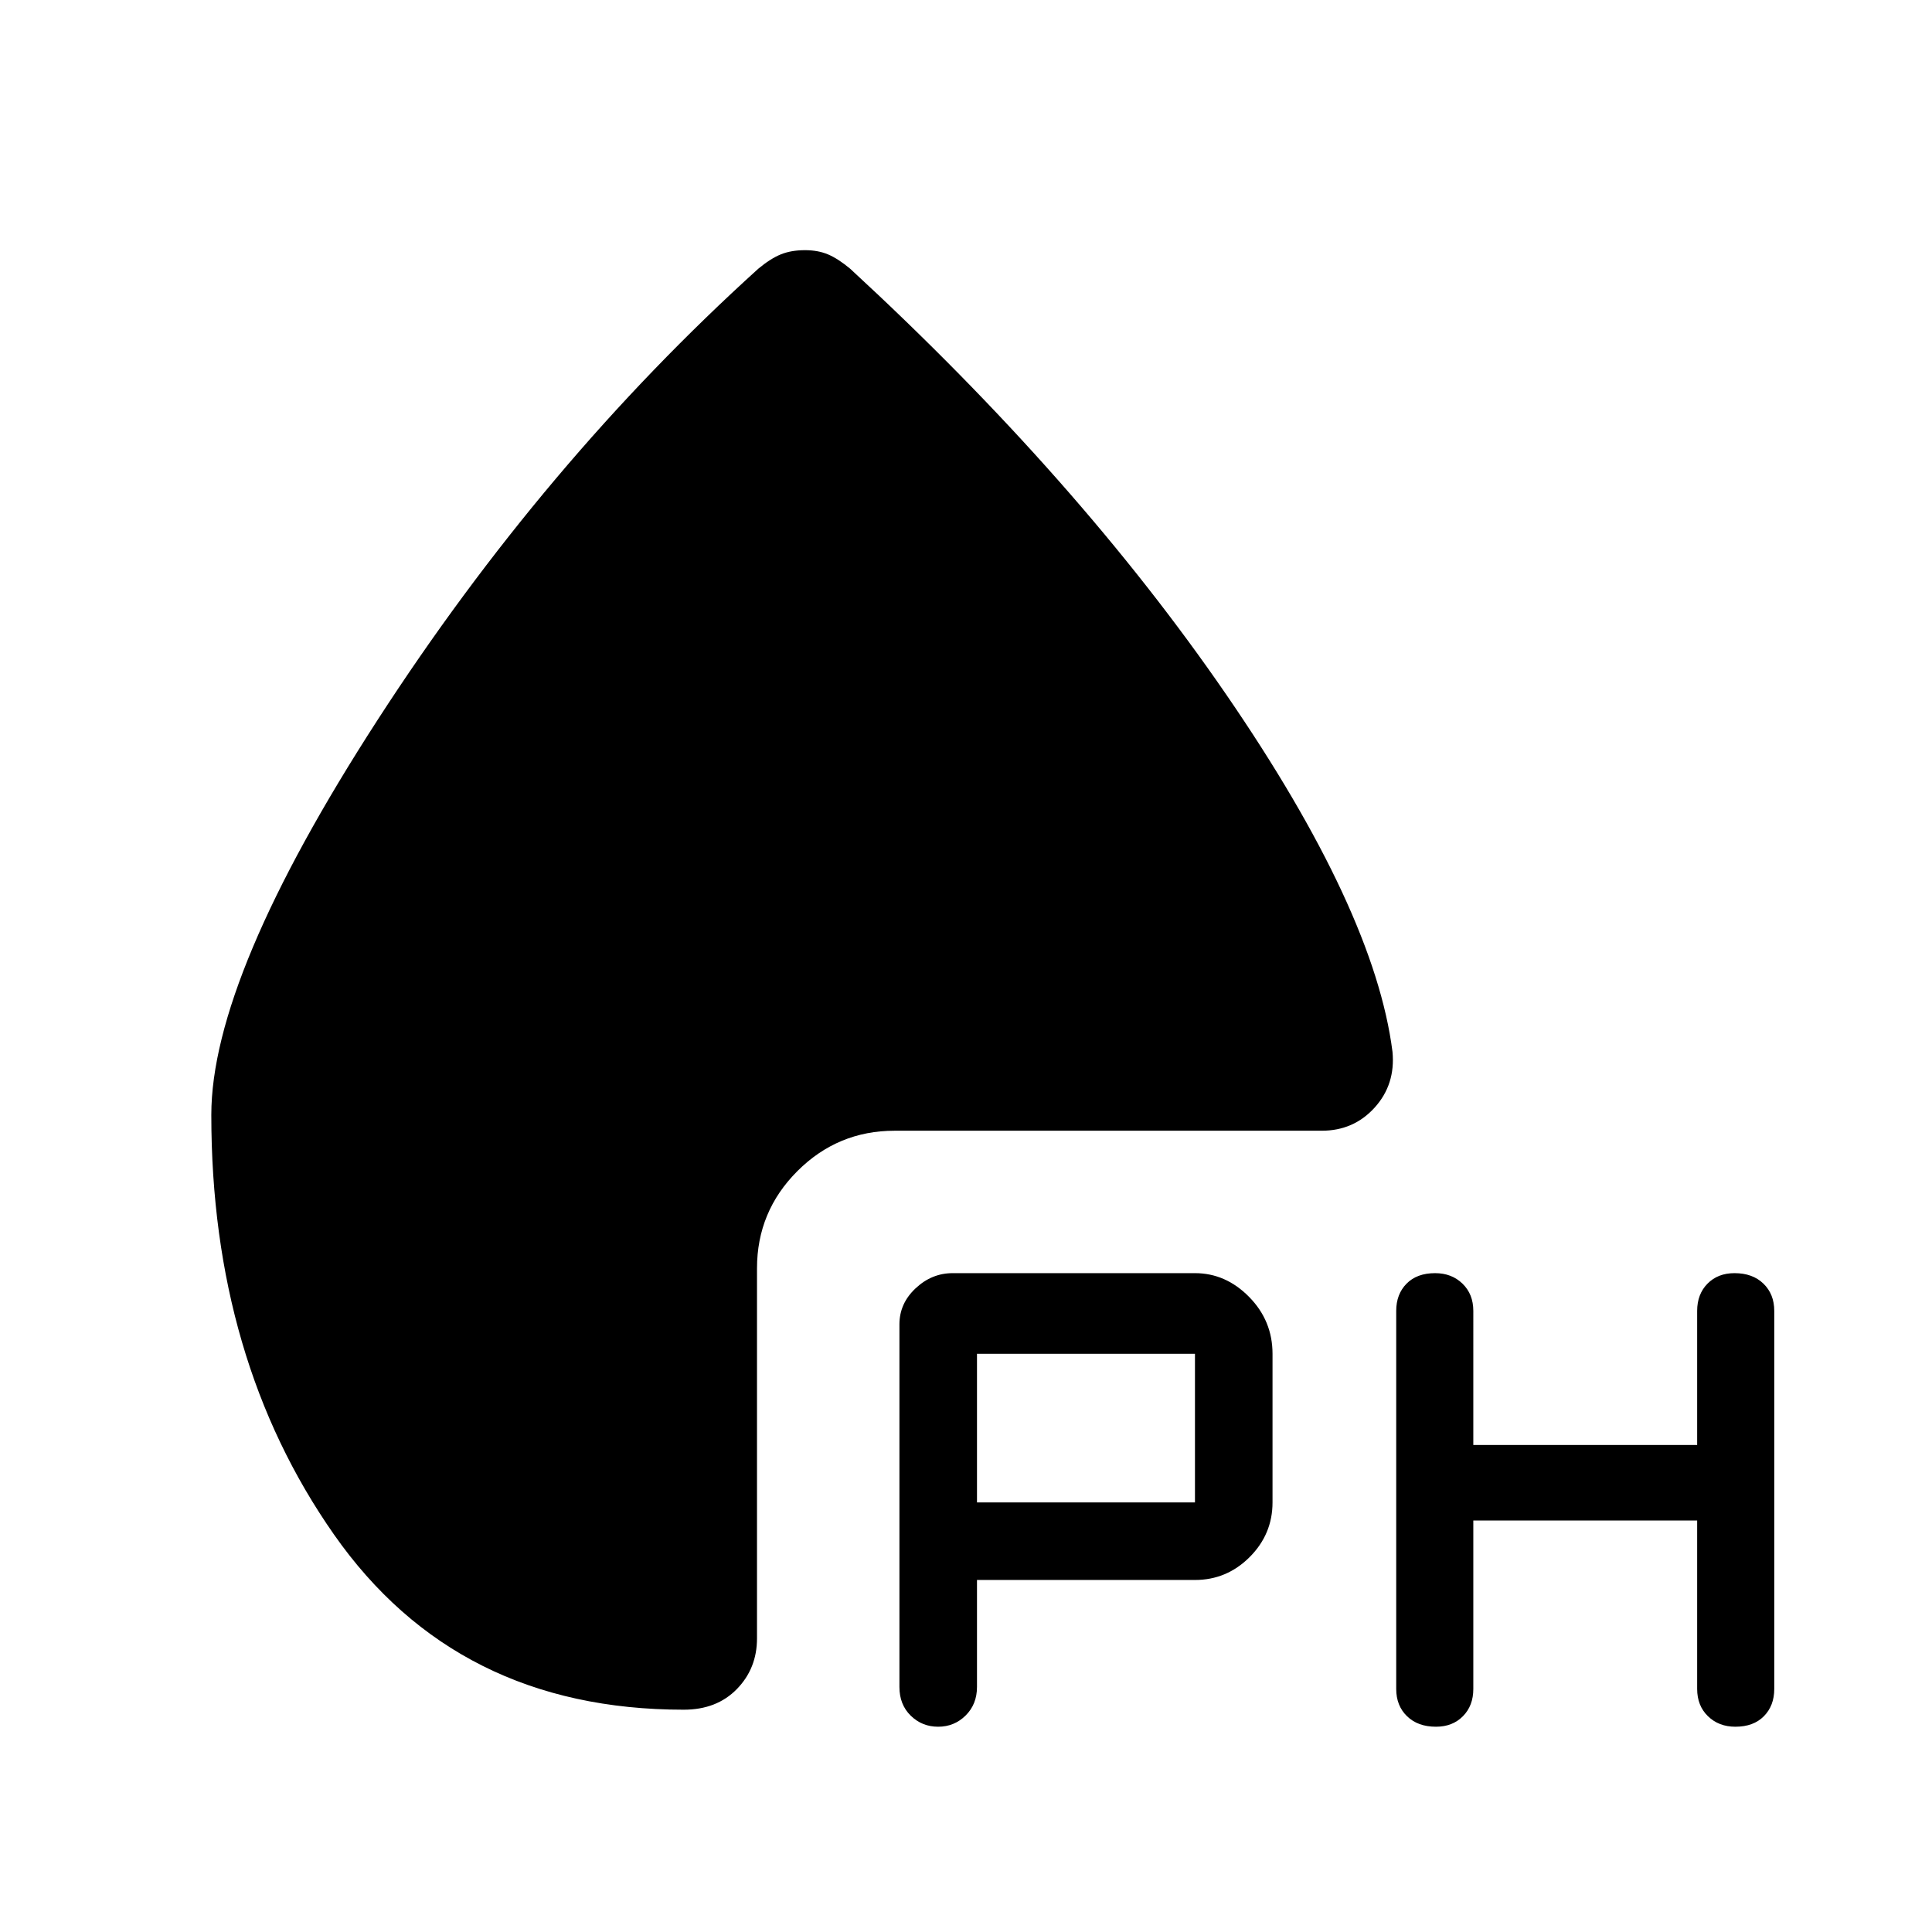 <svg xmlns="http://www.w3.org/2000/svg" height="48" viewBox="0 -960 960 960" width="48"><path d="M593.77-174.92H485.46v53.15q0 8.61-5.64 14.19T466.16-102q-8.02 0-13.63-5.5-5.61-5.5-5.61-14.27v-180.15q0-10.4 8.04-17.93 8.03-7.53 18.42-7.53h120.39q15.29 0 26.91 11.81 11.63 11.82 11.63 28.26v73.85q0 15.8-11.37 27.17-11.37 11.37-27.17 11.37Zm138.31-29.54v83.69q0 8.34-5.16 13.55-5.15 5.22-13.39 5.22-9.01 0-14.39-5.22-5.37-5.21-5.37-13.55v-187.85q0-8.33 5.15-13.55 5.15-5.21 14.17-5.21 8.24 0 13.61 5.21 5.38 5.22 5.38 13.55V-242h111.23v-66.62q0-8.33 5.15-13.55 5.15-5.21 13.4-5.21 9.01 0 14.38 5.21 5.38 5.22 5.38 13.55v187.85q0 8.34-5.16 13.55-5.15 5.22-14.16 5.22-8.24 0-13.62-5.22-5.37-5.21-5.37-13.55v-83.69H732.08Zm-246.62-9h108.31v-73.85H485.46v73.85ZM400-835.69q6.45 0 11.46 2.11 5 2.12 11 7.12 113.16 104.31 186.85 211.58 73.69 107.26 82.61 177.5 1.54 16.23-8.86 27.73-10.41 11.5-26.29 11.5H444.54q-28.25 0-48.32 20.06-20.07 20.07-20.07 48.32v183.85q0 14.95-10 25.2-10 10.26-26.42 10.26-112.88 0-173.81-87.09Q105-284.63 105-406q0-68.54 82.62-196.27Q270.23-730 376.77-826.46q6-5 11.16-7.12 5.16-2.11 12.07-2.11Z"/></svg>
